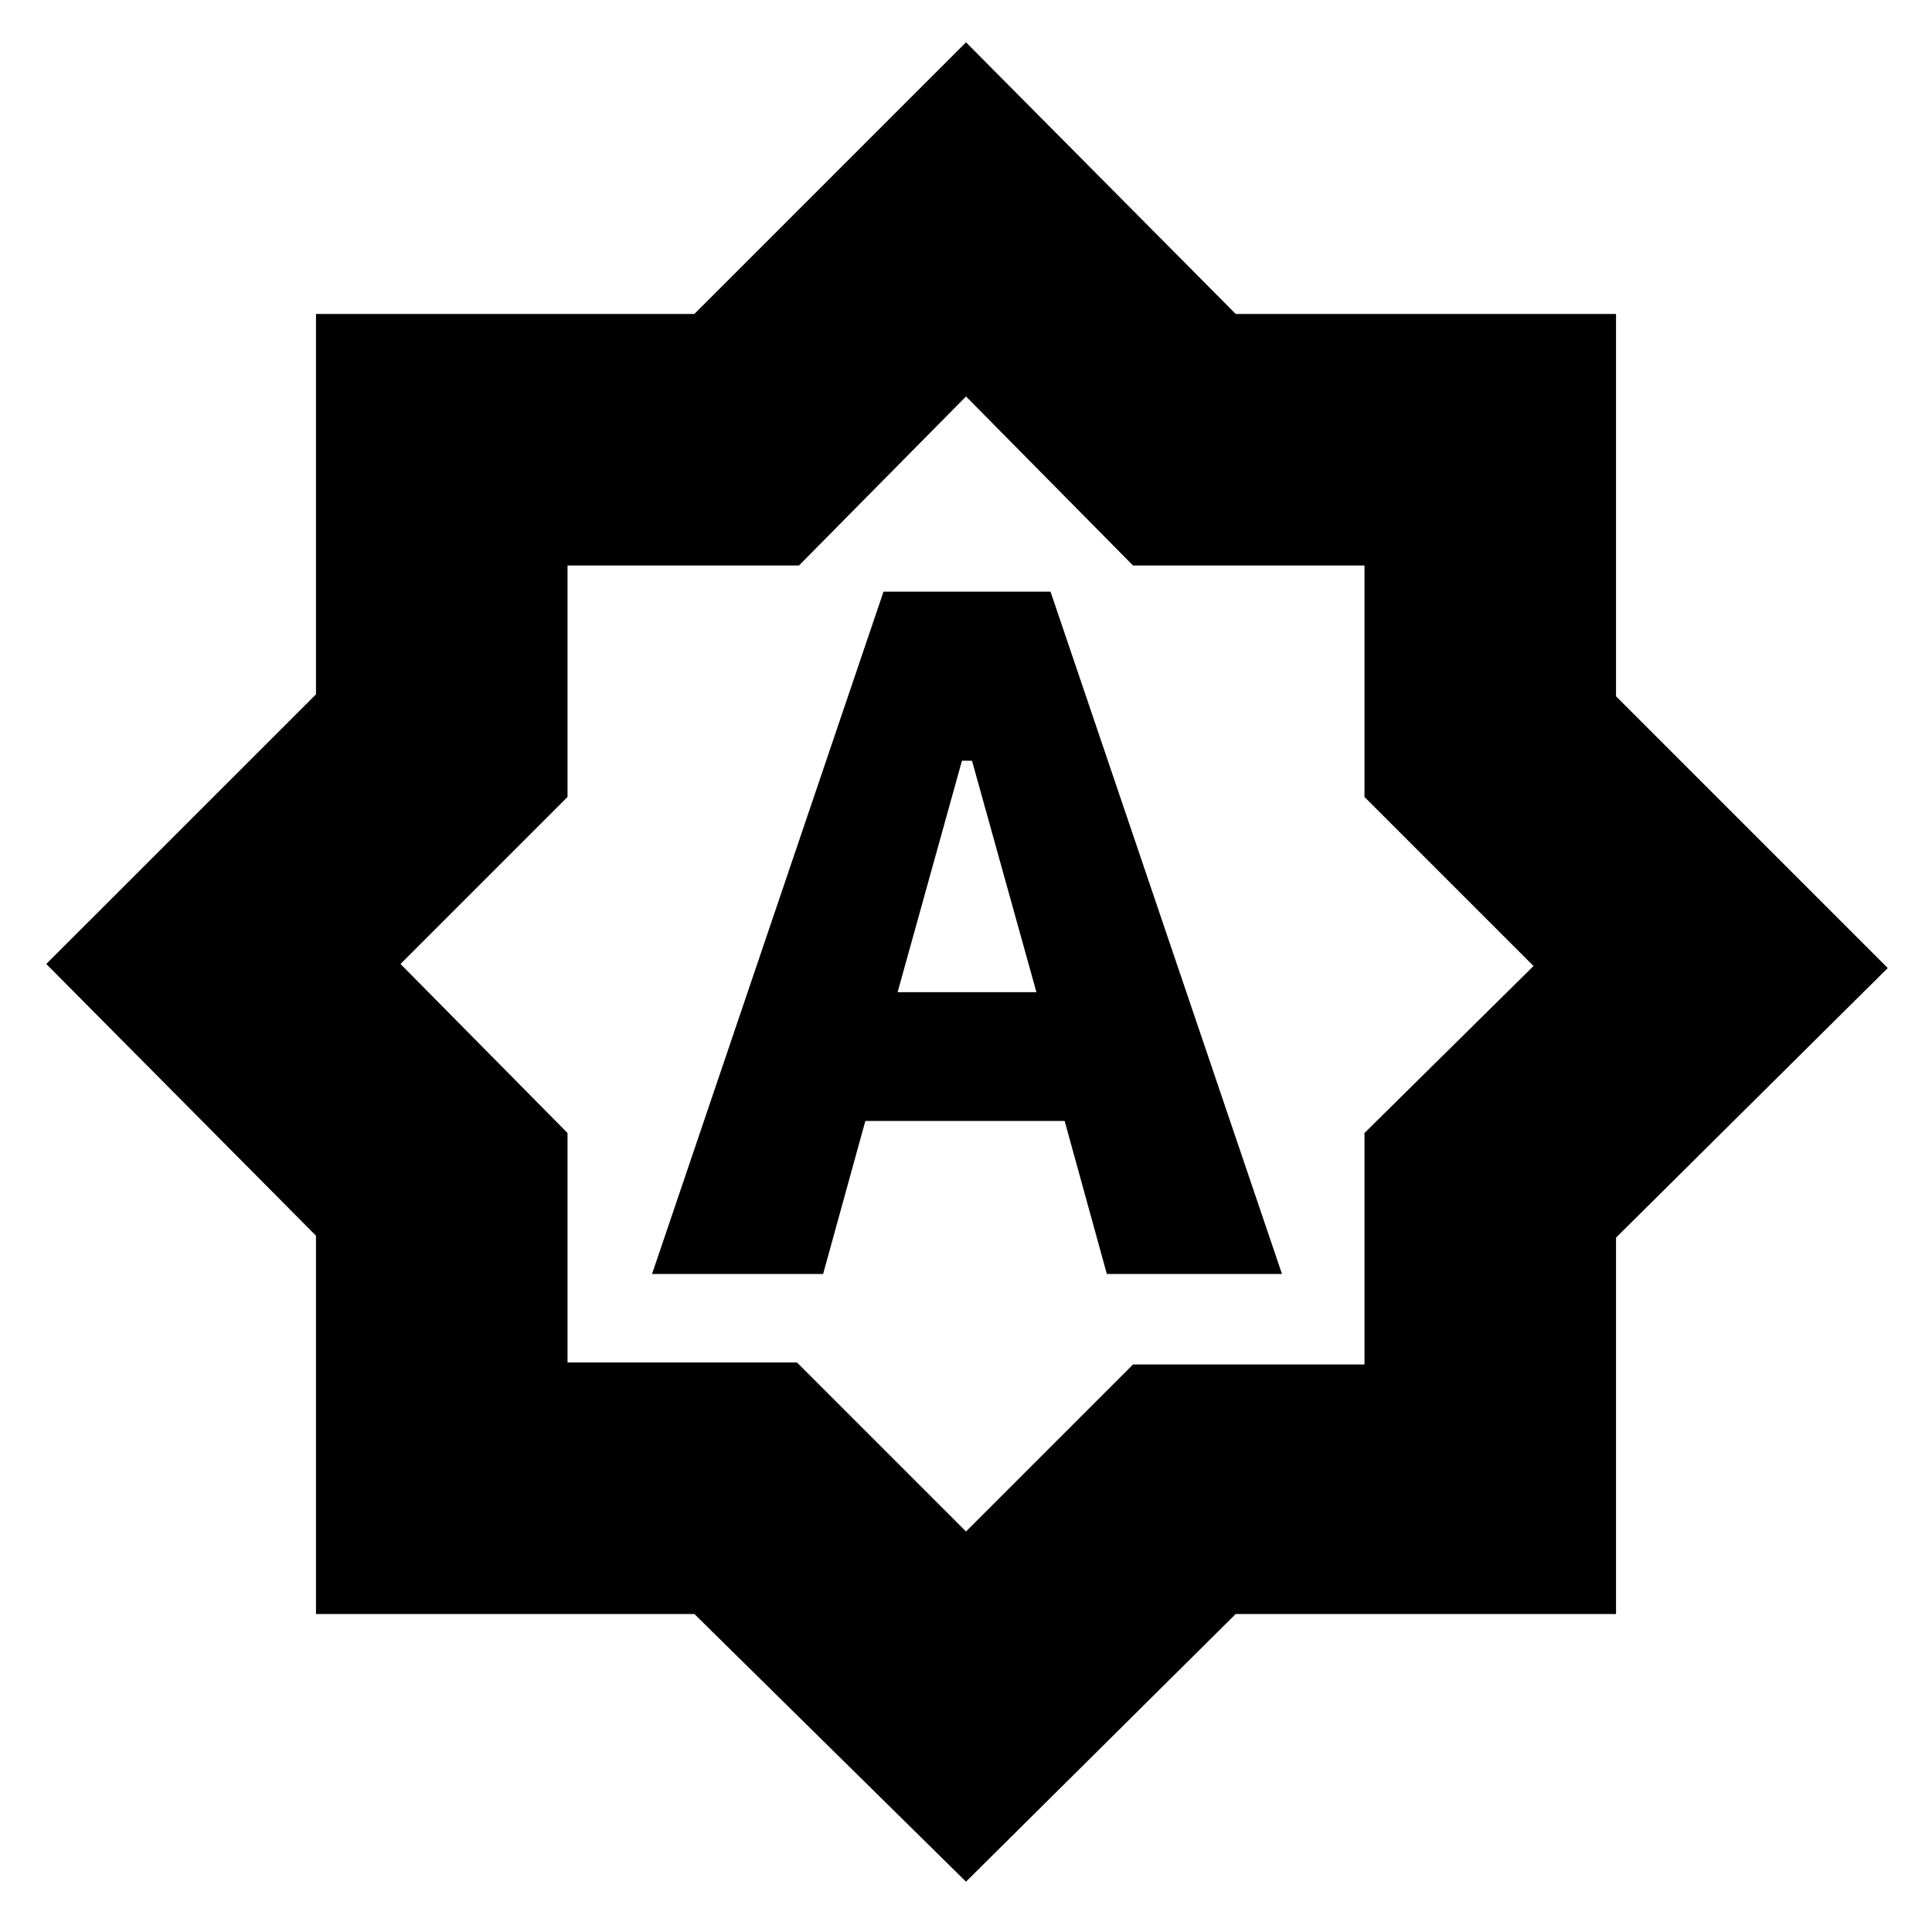 <svg xmlns="http://www.w3.org/2000/svg" height="20" width="20"><path d="M6.75 13.188H8.521L8.958 11.604H11.021L11.458 13.188H13.271L10.875 6.125H9.146ZM9.292 10.271 9.958 7.875H10.062L10.729 10.271ZM10 19.479 7.188 16.708H3.271V12.792L0.479 9.979L3.271 7.188V3.25H7.188L10 0.438L12.792 3.25H16.729V7.208L19.542 10.021L16.729 12.812V16.708H12.792ZM10 9.979ZM10 15.854 11.729 14.125H14.125V11.729L15.875 10L14.125 8.25V5.854H11.729L10 4.104L8.271 5.854H5.875V8.25L4.146 9.979L5.875 11.729V14.104H8.25Z"/></svg>